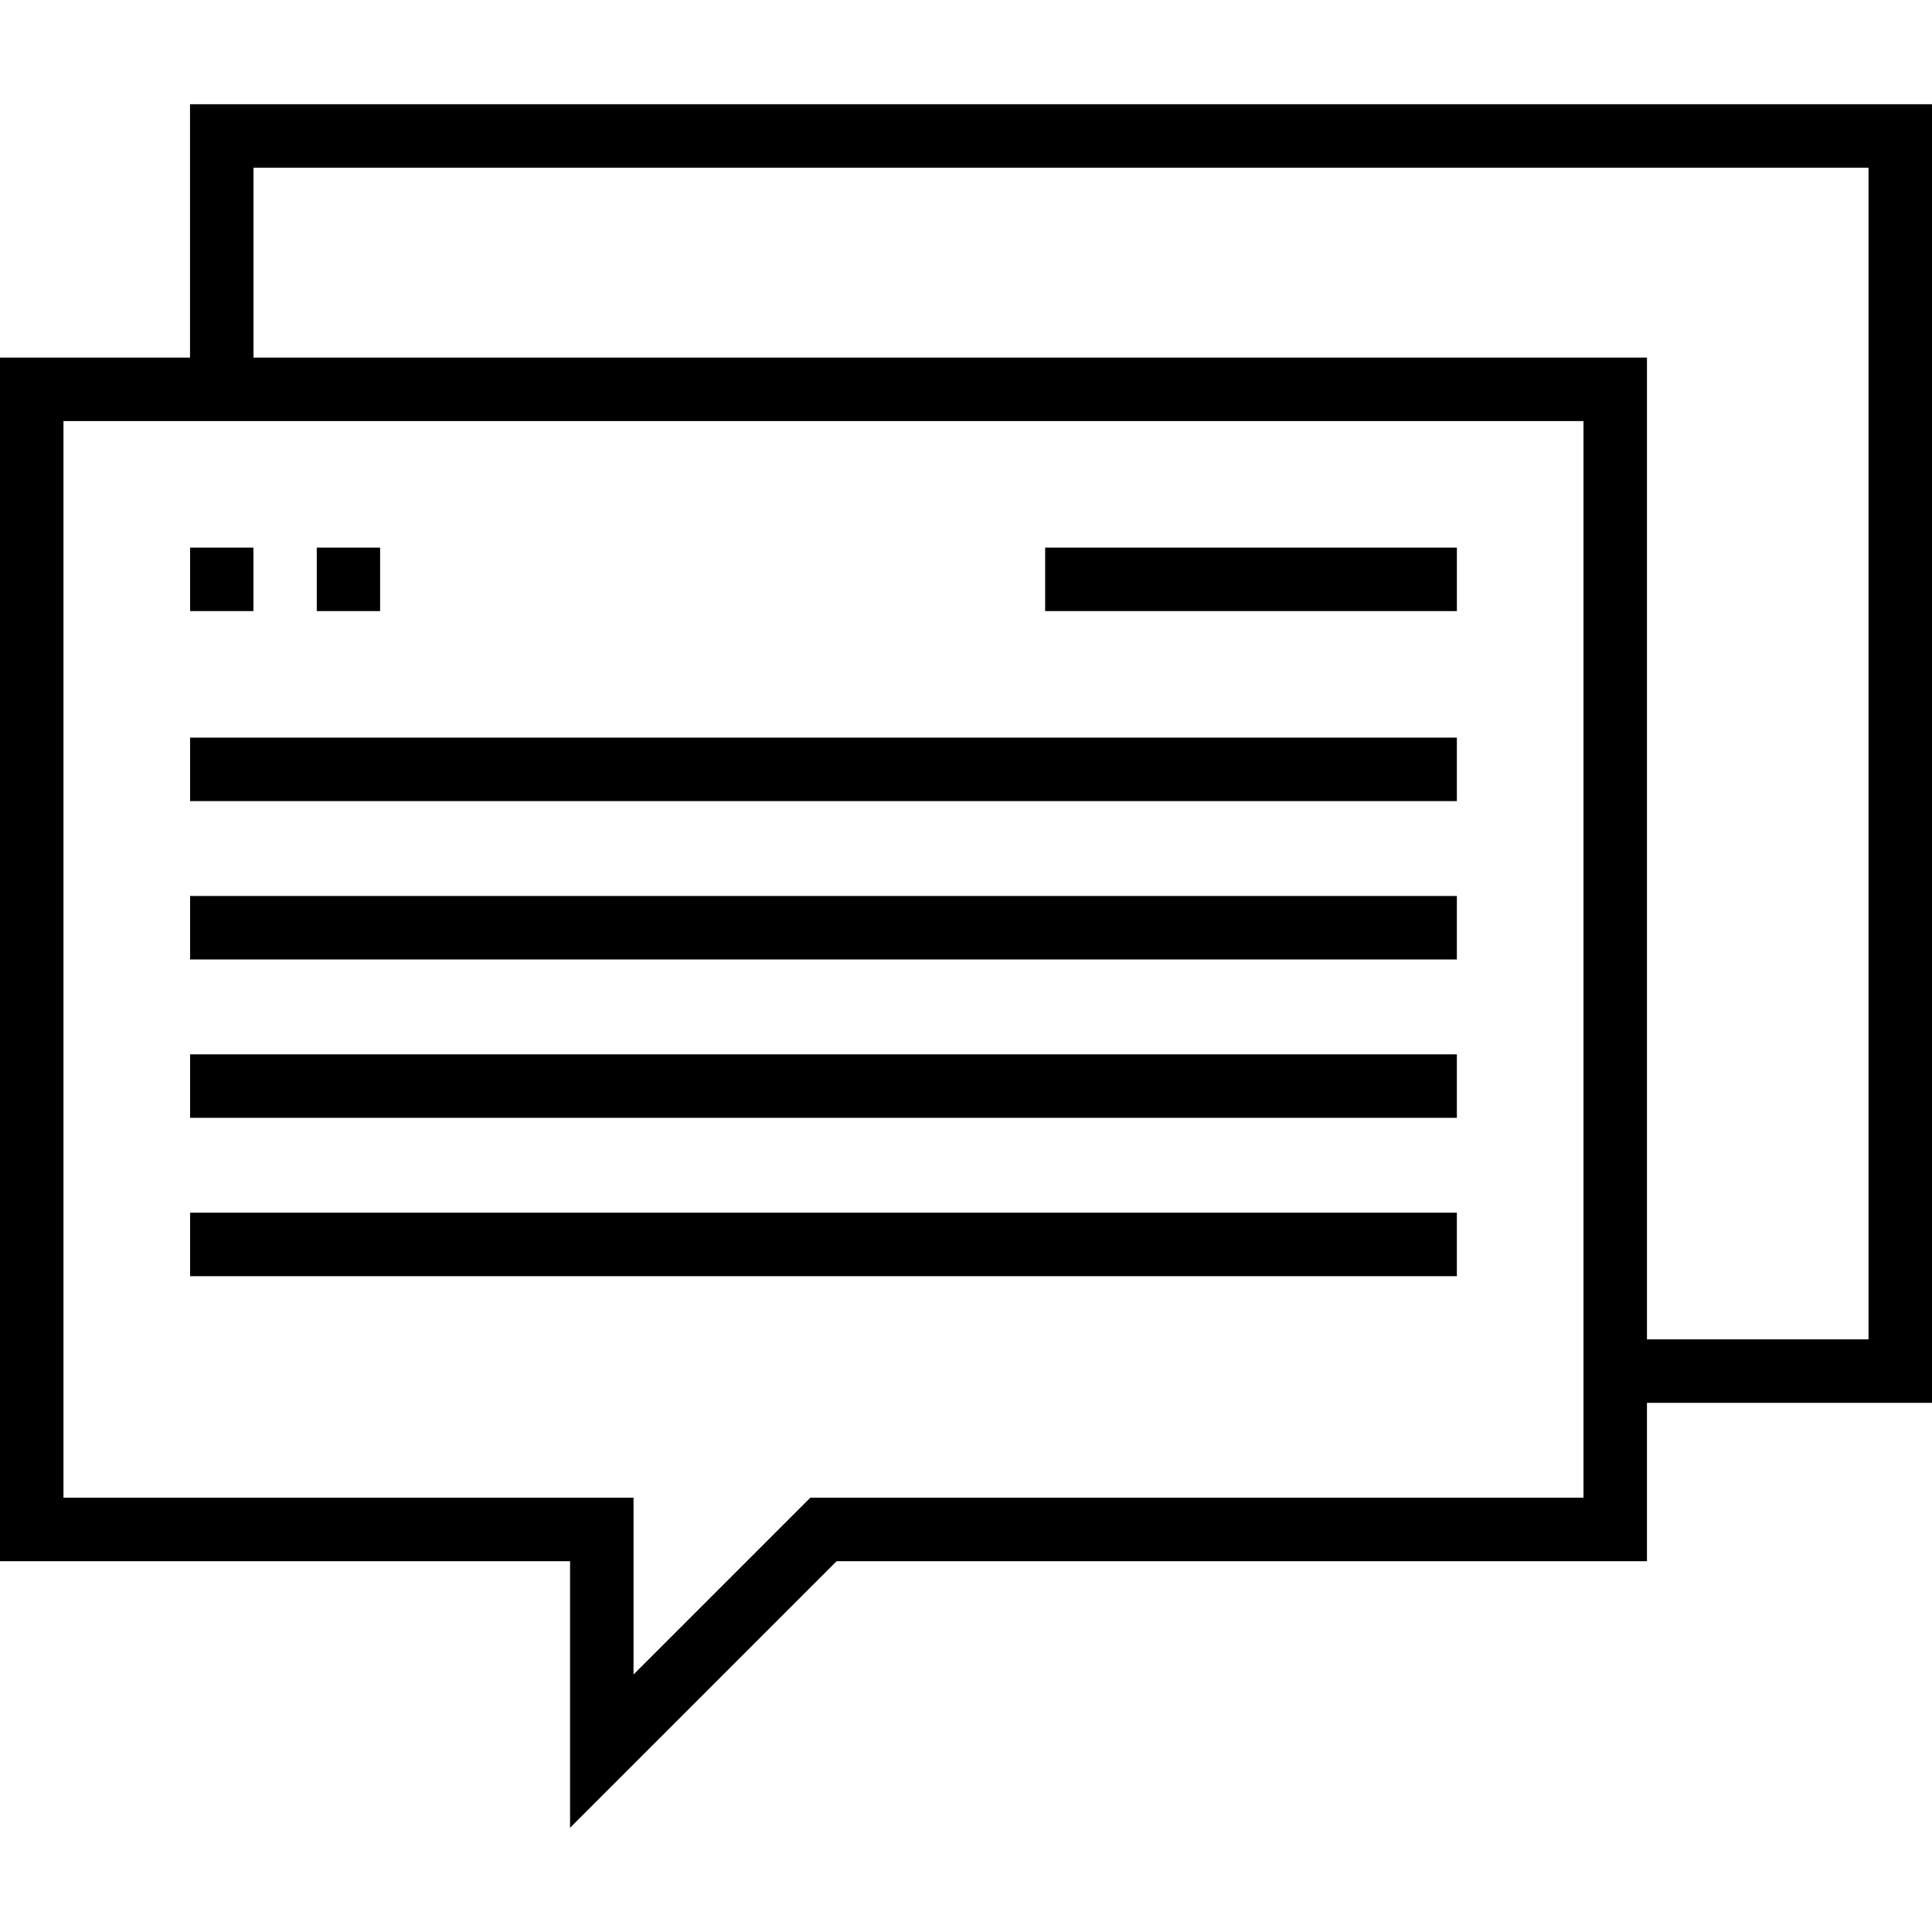 <?xml version="1.0" encoding="iso-8859-1"?>
<!-- Generator: Adobe Illustrator 19.0.0, SVG Export Plug-In . SVG Version: 6.00 Build 0)  -->
<svg version="1.1" id="Layer_1" xmlns="http://www.w3.org/2000/svg" xmlns:xlink="http://www.w3.org/1999/xlink" x="0px" y="0px"
	 viewBox="0 0 512 512" style="enable-background:new 0 0 512 512;" xml:space="preserve">
<g>
	<g>
		<g>
			<path d="M50.358,27.624v67.143H0v318.964h151.071v70.645l70.644-70.645h214.749v-41.964H512V27.624H50.358z M419.642,396.908
				H214.748l-46.854,46.854v-46.854H16.822V111.589h402.82V396.908z M495.178,354.944h-58.713V94.767H67.18v-50.32h427.998V354.944z
				"/>
			<rect x="50.375" y="145.122" width="16.785" height="16.823"/>
			<rect x="50.375" y="195.477" width="335.709" height="16.822"/>
			<rect x="50.375" y="237.444" width="335.709" height="16.823"/>
			<rect x="50.375" y="279.41" width="335.709" height="16.823"/>
			<rect x="50.375" y="321.377" width="335.709" height="16.822"/>
			<rect x="83.948" y="145.122" width="16.786" height="16.823"/>
			<rect x="276.977" y="145.122" width="109.111" height="16.823"/>
		</g>
	</g>
</g>
<g>
</g>
<g>
</g>
<g>
</g>
<g>
</g>
<g>
</g>
<g>
</g>
<g>
</g>
<g>
</g>
<g>
</g>
<g>
</g>
<g>
</g>
<g>
</g>
<g>
</g>
<g>
</g>
<g>
</g>
</svg>
